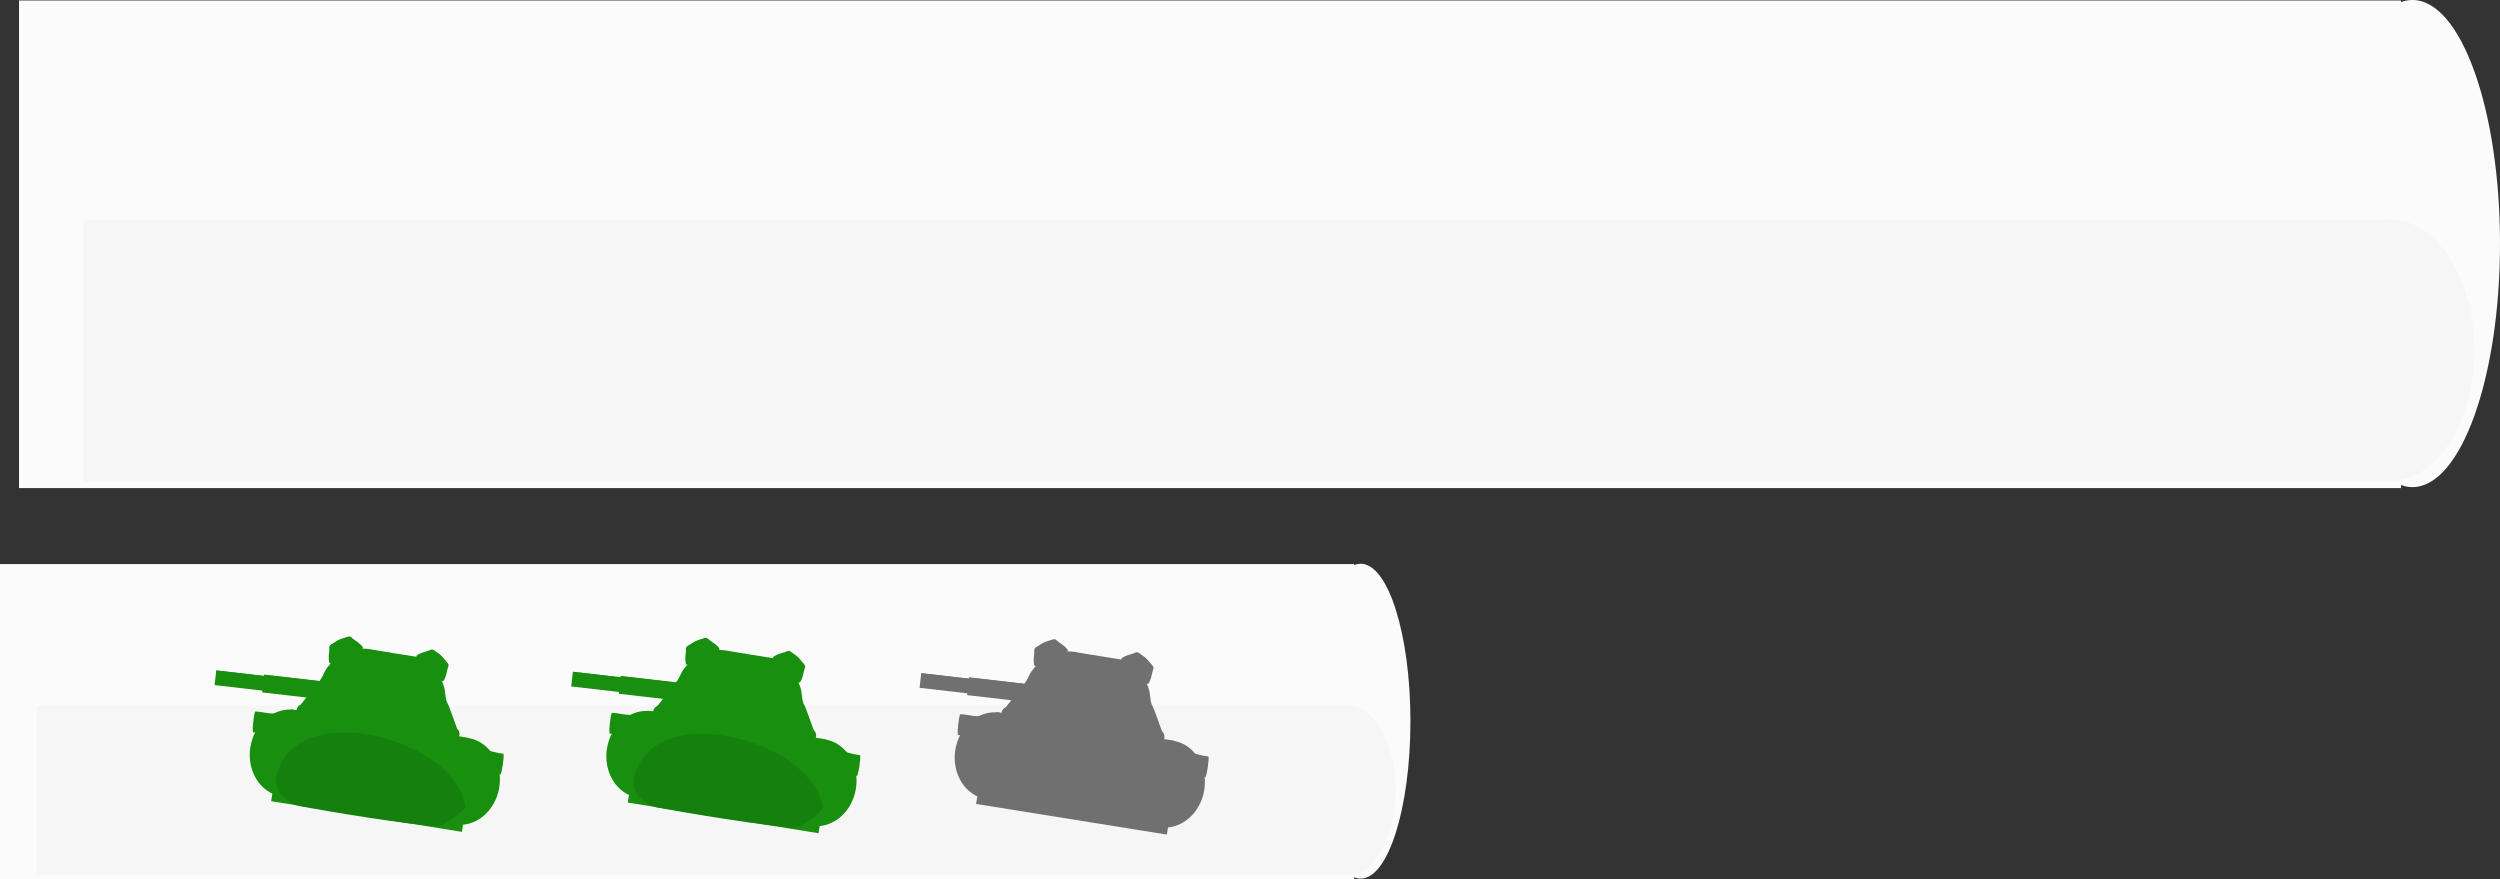 <svg version="1.1" xmlns="http://www.w3.org/2000/svg" xmlns:xlink="http://www.w3.org/1999/xlink" width="197.396" height="69.426" viewBox="0,0,197.396,69.426"><rect x="0" y="0" width="197.396" height="69.426" fill="#333333" stroke="none"/><g transform="translate(12.56,-8.143)"><g data-paper-data="{&quot;isPaintingLayer&quot;:true}" fill-rule="nonzero" stroke-linecap="butt" stroke-linejoin="miter" stroke-miterlimit="10" stroke-dasharray="" stroke-dashoffset="0" style="mix-blend-mode: normal"><g stroke="none"><g fill="#fbfbfb"><path d="M-12.56,77.569v-24.888h106.922v24.888z" stroke-width="NaN"/><path d="M90.947,65.088c0,-6.866 1.759,-12.432 3.929,-12.432c2.17,0 3.929,5.566 3.929,12.432c0,6.866 -1.759,12.432 -3.929,12.432c-2.17,0 -3.929,-5.566 -3.929,-12.432z" stroke-width="0"/></g><g fill="#f6f6f6"><path d="M-9.666,77.245v-13.38h103.031v13.38z" stroke-width="NaN"/><path d="M90.073,70.535c0,-3.691 1.695,-6.683 3.786,-6.683c2.091,0 3.786,2.992 3.786,6.683c0,3.691 -1.695,6.683 -3.786,6.683c-2.091,0 -3.786,-2.992 -3.786,-6.683z" stroke-width="0"/></g></g><g fill="#188f0f"><g stroke="none" stroke-width="0"><path d="M12.759,63.205l-8.375,-0.969l0.134,-1.155l8.375,0.969z"/><path d="M12.877,62.382l-8.375,-0.969l0.038,-0.333l8.375,0.969z"/><path d="M12.786,63.352l-4.648,-0.538l0.163,-1.405l4.648,0.538z"/><path d="M12.874,62.602l-4.648,-0.538l0.074,-0.636l4.648,0.538z"/></g><g><g stroke="#000000" stroke-width="0"><path d="M19.295,60.84c1.55,0.408 2.335,0.961 2.767,2.568c0.1,0.37 0.332,0.744 0.289,1.144c-0.02,0.185 -0.074,0.336 -0.155,0.457c0.216,0.008 0.404,0.055 0.505,0.195c0.772,1.068 -0.97,1.115 -1.625,1.009c-3.673,-0.59 -4.434,-0.865 -6.868,-1.301c-0.449,-0.081 -0.857,-0.296 -1.305,-0.208c-0.192,0.038 -1.065,0.164 -1.259,-0.049c-0.232,-0.062 -0.381,-0.236 -0.268,-0.582c0.001,-0.021 0.003,-0.042 0.006,-0.063c0.014,-0.087 0.05,-0.166 0.101,-0.233c0.509,-1.11 1.329,-2.074 2.139,-3.018c0.12,-0.14 0.518,-0.888 0.771,-1.02c0.546,-0.283 1.296,-0.085 1.885,-0.089c0.524,-0.003 1.893,-0.062 2.292,0.415c0.168,0.201 0.233,0.44 0.191,0.636c0.188,0.048 0.367,0.096 0.533,0.14z"/><path d="M23.192,65.636c0.028,0.08 0.037,0.166 0.023,0.253c-0.003,0.021 -0.008,0.042 -0.014,0.062c-0.002,0.494 -0.361,0.536 -0.703,0.409c-0.268,-0.1 -0.525,-0.303 -0.591,-0.476c-0.51,-1.329 -0.453,-3.051 -1.325,-4.281c-0.085,-0.12 -0.739,-0.19 -0.781,-0.199c-0.696,-0.144 -1.115,-0.211 -2.02,-0.389c-0.724,-0.142 -0.665,-0.81 -0.157,-1.126c0.528,-0.328 1.81,0.157 2.306,0.324c0.558,0.188 1.333,0.235 1.762,0.675c0.2,0.205 0.342,1.04 0.413,1.21c0.473,1.151 0.95,2.323 1.086,3.537z" data-paper-data="{&quot;index&quot;:null}"/></g><g stroke="none"><path d="M7.209,67.133c0.303,-1.883 1.883,-3.195 3.53,-2.93c1.647,0.265 2.736,2.006 2.434,3.888c-0.303,1.883 -1.883,3.195 -3.53,2.93c-1.647,-0.265 -2.736,-2.006 -2.434,-3.888z" stroke-width="NaN"/><path d="M20.9,69.351c0.303,-1.883 1.883,-3.195 3.53,-2.93c1.647,0.265 2.736,2.006 2.434,3.888c-0.303,1.883 -1.883,3.195 -3.53,2.93c-1.647,-0.265 -2.736,-2.006 -2.434,-3.888z" stroke-width="NaN"/><path d="M9.337,70.972l1.096,-6.819l14.045,2.257l-1.096,6.819z" stroke-width="0"/></g><g stroke="none"><path d="M8.067,67.266c0.238,-1.482 1.633,-2.491 3.115,-2.253c1.482,0.238 2.491,1.633 2.253,3.115c-0.238,1.482 -1.633,2.491 -3.115,2.253c-1.482,-0.238 -2.491,-1.633 -2.253,-3.115z" stroke-width="NaN"/><path d="M20.387,69.287c0.238,-1.482 1.633,-2.491 3.115,-2.253c1.482,0.238 2.491,1.633 2.253,3.115c-0.238,1.482 -1.633,2.491 -3.115,2.253c-1.482,-0.238 -2.491,-1.633 -2.253,-3.115z" stroke-width="NaN"/><path d="M10.044,70.337l0.863,-5.368l12.642,2.032l-0.863,5.368z" stroke-width="0"/></g><g stroke="none"><path d="M8.73,69.361c0.07,-0.433 1.207,-0.61 2.539,-0.396c1.333,0.214 2.357,0.739 2.288,1.172c-0.07,0.433 -1.207,0.61 -2.539,0.396c-1.333,-0.214 -2.357,-0.739 -2.288,-1.172z" stroke-width="NaN"/><path d="M19.812,71.153c0.07,-0.433 1.207,-0.61 2.539,-0.396c1.333,0.214 2.357,0.739 2.288,1.172c-0.07,0.433 -1.207,0.61 -2.539,0.396c-1.333,-0.214 -2.357,-0.739 -2.288,-1.172z" stroke-width="NaN"/><path d="M10.769,70.492l0.252,-1.567l11.368,1.827l-0.252,1.567z" stroke-width="0"/></g><path d="M9.177,67.458c0.21,-1.305 1.438,-2.193 2.743,-1.983c1.305,0.21 2.193,1.438 1.983,2.743c-0.21,1.305 -1.438,2.193 -2.743,1.983c-1.305,-0.21 -2.193,-1.438 -1.983,-2.743z" stroke="none" stroke-width="0"/><path d="M19.533,69.092c0.21,-1.305 1.438,-2.193 2.743,-1.983c1.305,0.21 2.193,1.438 1.983,2.743c-0.21,1.305 -1.438,2.193 -2.743,1.983c-1.305,-0.21 -2.193,-1.438 -1.983,-2.743z" stroke="none" stroke-width="0"/><path d="M14.333,68.271c0.21,-1.305 1.438,-2.193 2.743,-1.983c1.305,0.21 2.193,1.438 1.983,2.743c-0.21,1.305 -1.438,2.193 -2.743,1.983c-1.305,-0.21 -2.193,-1.438 -1.983,-2.743z" stroke="none" stroke-width="0"/><path d="M10.172,67.595c0.123,-0.764 0.841,-1.283 1.605,-1.161c0.764,0.123 1.283,0.841 1.161,1.605c-0.123,0.764 -0.841,1.283 -1.605,1.161c-0.764,-0.123 -1.283,-0.841 -1.161,-1.605z" stroke="none" stroke-width="0"/><path d="M15.342,68.506c0.123,-0.764 0.841,-1.283 1.605,-1.161c0.764,0.123 1.283,0.841 1.161,1.605c-0.123,0.764 -0.841,1.283 -1.605,1.161c-0.764,-0.123 -1.283,-0.841 -1.161,-1.605z" stroke="none" stroke-width="0"/><path d="M20.591,69.361c0.123,-0.764 0.841,-1.283 1.605,-1.161c0.764,0.123 1.283,0.841 1.161,1.605c-0.123,0.764 -0.841,1.283 -1.605,1.161c-0.764,-0.123 -1.283,-0.841 -1.161,-1.605z" stroke="none" stroke-width="0"/><path d="M12.503,68.62c-0.324,-0.052 -0.272,-0.376 -0.272,-0.376l0.011,-0.067c0.116,-0.718 0.088,-0.956 -0.68,-1.076c0,0 -0.324,-0.052 -0.272,-0.376c0.052,-0.324 0.376,-0.272 0.376,-0.272c1.113,0.184 1.394,0.764 1.223,1.828l-0.011,0.067c0,0 -0.052,0.324 -0.376,0.272z" stroke="none" stroke-width="0.5"/><path d="M17.708,69.465c-0.324,-0.052 -0.272,-0.376 -0.272,-0.376l0.011,-0.067c0.116,-0.718 0.088,-0.956 -0.68,-1.076c0,0 -0.324,-0.052 -0.272,-0.376c0.052,-0.324 0.376,-0.272 0.376,-0.272c1.113,0.184 1.394,0.764 1.223,1.828l-0.011,0.067c0,0 -0.052,0.324 -0.376,0.272z" stroke="none" stroke-width="0.5"/><path d="M22.921,70.409c-0.324,-0.052 -0.272,-0.376 -0.272,-0.376l0.011,-0.067c0.116,-0.718 0.088,-0.956 -0.68,-1.076c0,0 -0.324,-0.052 -0.272,-0.376c0.052,-0.324 0.376,-0.272 0.376,-0.272c1.113,0.184 1.394,0.764 1.223,1.828l-0.011,0.067c0,0 -0.052,0.324 -0.376,0.272z" stroke="none" stroke-width="0.5"/><g stroke="none"><path d="M11.596,63.594c0.07,-0.433 0.923,-0.656 1.907,-0.497c0.984,0.158 1.725,0.637 1.655,1.07c-0.07,0.433 -0.923,0.656 -1.907,0.497c-0.984,-0.158 -1.725,-0.637 -1.655,-1.07z" stroke-width="NaN"/><path d="M19.774,64.92c0.07,-0.433 0.923,-0.656 1.907,-0.497c0.984,0.158 1.725,0.637 1.655,1.07c-0.07,0.433 -0.923,0.656 -1.907,0.497c-0.984,-0.158 -1.725,-0.637 -1.655,-1.07z" stroke-width="NaN"/><path d="M13.068,64.634l0.252,-1.567l8.39,1.348l-0.252,1.567z" stroke-width="0"/></g><path d="M12.53,62.109c0.232,-0.125 0.484,-0.892 0.681,-1.158c0.935,-1.261 1.861,-1.765 3.458,-1.548c0.002,0 0.004,0.001 0.006,0.001c0.019,0.007 0.038,0.012 0.059,0.016c0.002,0 0.003,0.001 0.005,0.001c0.497,0.085 0.994,0.168 1.491,0.249c0.3,0.426 0.254,0.661 -0.18,0.975c-0.26,0.188 -0.641,-0.035 -0.958,-0.081c-0.905,-0.129 -1.636,-0.191 -2.347,0.343c-0.678,0.509 -2.08,2.898 -2.497,3.575c-0.136,0.221 -1.002,0.76 -1.191,0.259c-0.153,-0.127 -0.236,-0.328 -0.203,-0.538c0.033,-0.204 0.169,-0.366 0.346,-0.442c0.479,-0.615 1.256,-1.614 1.328,-1.652z" stroke="none" stroke-width="0.5"/><path d="M23.528,65.67c0.145,0.127 0.223,0.323 0.19,0.528c-0.034,0.21 -0.176,0.375 -0.361,0.448c-0.336,0.417 -0.989,-0.366 -1.049,-0.619c-0.184,-0.773 -0.767,-3.482 -1.251,-4.177c-0.508,-0.729 -1.222,-0.9 -2.121,-1.061c-0.315,-0.056 -0.747,0.036 -0.935,-0.224c-0.293,-0.406 -0.286,-0.64 0.058,-0.922c0.8,0.131 1.6,0.258 2.401,0.38c0.014,0.004 0.027,0.008 0.041,0.012c1.046,0.39 1.599,1.125 2,2.338c0.104,0.314 0.103,1.122 0.284,1.313c0.056,0.059 0.481,1.251 0.743,1.985z" data-paper-data="{&quot;index&quot;:null}" stroke="none" stroke-width="0.5"/><path d="M21.583,61.937c-0.077,0.107 -0.183,0.03 -0.183,0.03l-0.043,-0.032c-0.675,-0.407 -1.342,-0.625 -2.039,-0.962c-0.408,-0.075 -0.825,-0.129 -1.247,-0.197c-1.11,-0.178 -2.143,-0.116 -3.252,-0.06c0,0 -0.131,0.006 -0.137,-0.125c-0.006,-0.131 0.125,-0.137 0.125,-0.137c0.103,-0.005 0.206,-0.01 0.309,-0.014c-0.018,-0.094 0.077,-0.137 0.077,-0.137c0.883,-0.401 1.963,0.021 2.877,0.091c1.136,0.182 2.315,0.491 3.429,0.784l0.016,0.002c0,0 0.13,0.021 0.109,0.15c-0.021,0.13 -0.15,0.109 -0.15,0.109l-0.041,-0.007c-0.063,-0.017 -0.125,-0.033 -0.188,-0.05c0.016,0.03 0.023,0.071 -0.006,0.122c-0.011,0.019 -0.022,0.032 -0.035,0.043c0.097,0.051 0.194,0.105 0.291,0.163l0.061,0.043c0,0 0.107,0.077 0.03,0.183zM15.737,60.413c0.21,-0.008 0.419,-0.013 0.628,-0.015c-0.214,-0.017 -0.425,-0.017 -0.628,0.015z" stroke="none" stroke-width="0.5"/><path d="M18.77,63.141c0.615,-0.218 0.297,-0.773 0.048,-1.213c-0.561,-0.428 -1.626,-0.644 -2.32,-0.325c-0.34,0.157 -0.615,0.983 -0.512,1.325c0.074,0.249 0.387,0.369 0.587,0.483c0,0 0.162,0.092 0.143,0.258c0.02,0.071 0.01,0.135 0.01,0.135c-0.011,0.071 -0.176,0.776 -0.111,0.8c0.076,0.028 0.186,0.096 0.239,0.035c0.07,-0.082 0.019,-0.265 0.121,-0.301c0.167,-0.059 0.357,0.018 0.525,0.073c0.116,0.038 0.194,0.32 0.281,0.235c0.086,-0.084 0.084,-0.285 0.204,-0.298c0.178,-0.019 0.499,0.403 0.49,0.224c-0.019,-0.379 -0.139,-0.699 -0.076,-1.105l0.006,-0.035c0,0 0.037,-0.229 0.253,-0.232zM15.455,63.071c-0.192,-0.599 0.245,-1.689 0.8,-1.96c0.922,-0.45 2.245,-0.132 2.976,0.455c0.464,0.757 0.764,1.686 -0.268,2.089l-0.03,0.016c0.003,0.331 0.158,0.876 0.061,1.08c-0.186,0.39 -0.553,0.497 -0.916,0.317c0,0.027 -0.007,0.049 -0.032,0.059c-0.161,0.061 -0.35,0.015 -0.516,-0.031c-0.129,-0.036 -0.246,-0.402 -0.291,-0.276c-0.194,0.536 -1.025,0.435 -1.189,-0.173c-0.052,-0.193 0.061,-0.585 0.114,-0.834c-0.309,-0.178 -0.588,-0.36 -0.71,-0.74zM18.063,64.951c0.009,-0.048 0.021,-0.087 0.008,-0.06c-0.008,0.017 -0.01,0.038 -0.008,0.06z" stroke="none" stroke-width="0.5"/><path d="M17.281,62.944c0.014,0.063 0.005,0.139 -0.062,0.221c-0.172,0.214 -0.386,0.041 -0.386,0.041c-0.034,-0.027 -0.085,-0.067 -0.142,-0.113c-0.01,-0.007 -0.02,-0.015 -0.029,-0.023c-0.152,-0.124 -0.334,-0.286 -0.354,-0.383c-0.086,-0.398 0.123,-0.84 0.613,-0.771c0.533,0.075 0.64,0.739 0.36,1.028z" stroke="none" stroke-width="0.5"/><path d="M18.347,61.974c0.487,0.088 0.547,0.573 0.341,0.924c-0.05,0.086 -0.273,0.182 -0.457,0.253c-0.011,0.005 -0.022,0.01 -0.035,0.013c-0.069,0.026 -0.13,0.048 -0.17,0.063c0,0 -0.257,0.097 -0.354,-0.16c-0.037,-0.099 -0.022,-0.174 0.011,-0.229c-0.176,-0.362 0.134,-0.959 0.664,-0.863z" data-paper-data="{&quot;index&quot;:null}" stroke="none" stroke-width="0.5"/><path d="M9.088,65.311c-0.088,0.823 -0.167,0.82 -0.167,0.82l-0.101,-0.003c-0.466,-0.023 -0.924,-0.148 -1.392,-0.164c0,0 -0.079,-0.003 0.009,-0.825c0.088,-0.823 0.167,-0.82 0.167,-0.82c0.468,0.016 0.924,0.156 1.392,0.164l0.101,0.003c0,0 0.079,0.003 -0.009,0.826z" stroke="none" stroke-width="0.5"/><path d="M27.145,68.485c-0.118,0.821 -0.195,0.812 -0.195,0.812l-0.1,-0.012c-0.46,-0.062 -0.907,-0.227 -1.369,-0.282c0,0 -0.078,-0.009 0.04,-0.83c0.118,-0.821 0.195,-0.812 0.195,-0.812c0.462,0.055 0.907,0.234 1.369,0.282l0.1,0.012c0,0 0.078,0.009 -0.04,0.83z" stroke="none" stroke-width="0.5"/><path d="M8.849,71.405l0.156,-0.97l15.062,2.42l-0.156,0.97z" stroke="none" stroke-width="0"/><g data-paper-data="{&quot;index&quot;:null}" stroke="#000000" stroke-width="0"><path d="M14.591,58.717c0.366,-0.127 0.599,-0.122 0.903,0.142c0.07,0.061 0.167,0.105 0.213,0.191c0.021,0.04 0.031,0.078 0.031,0.113c0.044,-0.028 0.089,-0.044 0.128,-0.029c0.299,0.11 -0.044,0.355 -0.19,0.422c-0.818,0.378 -1.008,0.425 -1.556,0.666c-0.101,0.045 -0.212,0.056 -0.29,0.135c-0.033,0.034 -0.192,0.177 -0.26,0.16c-0.055,0.019 -0.108,0.004 -0.133,-0.081c-0.003,-0.004 -0.005,-0.009 -0.007,-0.014c-0.009,-0.019 -0.012,-0.04 -0.011,-0.061c-0.048,-0.292 -0.013,-0.596 0.022,-0.895c0.005,-0.044 -0.016,-0.248 0.017,-0.309c0.071,-0.131 0.249,-0.192 0.367,-0.272c0.105,-0.071 0.372,-0.268 0.517,-0.226c0.061,0.018 0.106,0.057 0.124,0.102c0.044,-0.016 0.087,-0.03 0.126,-0.044z"/><path d="M16.022,59.155c0.016,0.012 0.03,0.028 0.039,0.048c0.002,0.005 0.004,0.01 0.006,0.014c0.066,0.1 -0,0.157 -0.086,0.177c-0.067,0.016 -0.146,0.01 -0.183,-0.016c-0.282,-0.198 -0.503,-0.552 -0.844,-0.681c-0.033,-0.013 -0.174,0.062 -0.184,0.066c-0.159,0.065 -0.253,0.108 -0.458,0.195c-0.165,0.069 -0.243,-0.073 -0.184,-0.205c0.062,-0.137 0.385,-0.213 0.507,-0.246c0.138,-0.038 0.3,-0.133 0.445,-0.102c0.068,0.014 0.209,0.163 0.246,0.188c0.251,0.167 0.505,0.339 0.696,0.564z" data-paper-data="{&quot;index&quot;:null}"/></g><g data-paper-data="{&quot;index&quot;:null}" stroke="#000000" stroke-width="0"><path d="M21.921,59.875c0.033,0.025 0.069,0.052 0.106,0.081c0.031,-0.037 0.087,-0.06 0.15,-0.058c0.15,0.005 0.342,0.276 0.42,0.377c0.087,0.113 0.236,0.227 0.263,0.374c0.012,0.068 -0.072,0.255 -0.081,0.299c-0.06,0.295 -0.123,0.595 -0.26,0.857c-0.005,0.02 -0.015,0.038 -0.03,0.054c-0.004,0.004 -0.007,0.007 -0.011,0.011c-0.049,0.073 -0.105,0.07 -0.151,0.035c-0.07,-0.006 -0.175,-0.191 -0.196,-0.234c-0.05,-0.099 -0.151,-0.145 -0.233,-0.219c-0.445,-0.401 -0.61,-0.505 -1.269,-1.12c-0.118,-0.11 -0.367,-0.45 -0.048,-0.461c0.042,-0.001 0.079,0.028 0.112,0.068c0.011,-0.034 0.032,-0.066 0.064,-0.098c0.07,-0.068 0.176,-0.079 0.262,-0.115c0.371,-0.156 0.594,-0.088 0.902,0.148z"/><path d="M20.426,59.842c0.252,-0.154 0.547,-0.237 0.837,-0.318c0.043,-0.012 0.224,-0.109 0.293,-0.101c0.148,0.017 0.272,0.158 0.391,0.237c0.106,0.07 0.389,0.243 0.405,0.393c0.015,0.144 -0.104,0.254 -0.239,0.137c-0.168,-0.147 -0.244,-0.217 -0.374,-0.328c-0.008,-0.007 -0.118,-0.121 -0.154,-0.12c-0.365,0.016 -0.685,0.283 -1.015,0.382c-0.043,0.013 -0.12,-0.006 -0.179,-0.042c-0.075,-0.046 -0.12,-0.121 -0.026,-0.195c0.003,-0.004 0.006,-0.008 0.01,-0.012c0.015,-0.016 0.032,-0.027 0.052,-0.033z" data-paper-data="{&quot;index&quot;:null}"/></g></g></g><g fill="#188f0f"><g stroke="none" stroke-width="0"><path d="M40.917,63.313l-8.375,-0.969l0.134,-1.155l8.375,0.969z"/><path d="M41.034,62.49l-8.375,-0.969l0.038,-0.333l8.375,0.969z"/><path d="M40.943,63.459l-4.648,-0.538l0.163,-1.405l4.648,0.538z"/><path d="M41.032,62.71l-4.648,-0.538l0.074,-0.636l4.648,0.538z"/></g><g><g stroke="#000000" stroke-width="0"><path d="M47.452,60.947c1.55,0.408 2.335,0.961 2.767,2.568c0.1,0.37 0.332,0.744 0.289,1.144c-0.02,0.185 -0.074,0.336 -0.155,0.457c0.216,0.008 0.404,0.055 0.505,0.195c0.772,1.068 -0.97,1.115 -1.625,1.009c-3.673,-0.59 -4.434,-0.865 -6.868,-1.301c-0.449,-0.081 -0.857,-0.296 -1.305,-0.208c-0.192,0.038 -1.065,0.164 -1.259,-0.049c-0.232,-0.062 -0.381,-0.236 -0.268,-0.582c0.001,-0.021 0.003,-0.042 0.006,-0.063c0.014,-0.087 0.05,-0.166 0.101,-0.233c0.509,-1.11 1.329,-2.074 2.139,-3.018c0.12,-0.14 0.518,-0.888 0.771,-1.02c0.546,-0.283 1.296,-0.085 1.885,-0.089c0.524,-0.003 1.893,-0.062 2.292,0.415c0.168,0.201 0.233,0.44 0.191,0.636c0.188,0.048 0.367,0.096 0.533,0.14z"/><path d="M51.349,65.744c0.028,0.08 0.037,0.166 0.023,0.253c-0.003,0.021 -0.008,0.042 -0.014,0.062c-0.002,0.494 -0.361,0.536 -0.703,0.409c-0.268,-0.1 -0.525,-0.303 -0.591,-0.476c-0.51,-1.329 -0.453,-3.051 -1.325,-4.281c-0.085,-0.12 -0.739,-0.19 -0.781,-0.199c-0.696,-0.144 -1.115,-0.211 -2.02,-0.389c-0.724,-0.142 -0.665,-0.81 -0.157,-1.126c0.528,-0.328 1.81,0.157 2.306,0.324c0.558,0.188 1.333,0.235 1.762,0.675c0.2,0.205 0.342,1.04 0.413,1.21c0.473,1.151 0.95,2.323 1.086,3.537z" data-paper-data="{&quot;index&quot;:null}"/></g><g stroke="none"><path d="M35.366,67.24c0.303,-1.883 1.883,-3.195 3.53,-2.93c1.647,0.265 2.736,2.006 2.434,3.888c-0.303,1.883 -1.883,3.195 -3.53,2.93c-1.647,-0.265 -2.736,-2.006 -2.434,-3.888z" stroke-width="NaN"/><path d="M49.057,69.459c0.303,-1.883 1.883,-3.195 3.53,-2.93c1.647,0.265 2.736,2.006 2.434,3.888c-0.303,1.883 -1.883,3.195 -3.53,2.93c-1.647,-0.265 -2.736,-2.006 -2.434,-3.888z" stroke-width="NaN"/><path d="M37.494,71.08l1.096,-6.819l14.045,2.257l-1.096,6.819z" stroke-width="0"/></g><g stroke="none"><path d="M36.224,67.374c0.238,-1.482 1.633,-2.491 3.115,-2.253c1.482,0.238 2.491,1.633 2.253,3.115c-0.238,1.482 -1.633,2.491 -3.115,2.253c-1.482,-0.238 -2.491,-1.633 -2.253,-3.115z" stroke-width="NaN"/><path d="M48.544,69.394c0.238,-1.482 1.633,-2.491 3.115,-2.253c1.482,0.238 2.491,1.633 2.253,3.115c-0.238,1.482 -1.633,2.491 -3.115,2.253c-1.482,-0.238 -2.491,-1.633 -2.253,-3.115z" stroke-width="NaN"/><path d="M38.201,70.445l0.863,-5.368l12.642,2.032l-0.863,5.368z" stroke-width="0"/></g><g stroke="none"><path d="M36.887,69.468c0.07,-0.433 1.207,-0.61 2.539,-0.396c1.333,0.214 2.357,0.739 2.288,1.172c-0.07,0.433 -1.206,0.61 -2.539,0.396c-1.333,-0.214 -2.357,-0.739 -2.288,-1.172z" stroke-width="NaN"/><path d="M47.969,71.261c0.07,-0.433 1.207,-0.61 2.539,-0.396c1.333,0.214 2.357,0.739 2.288,1.172c-0.07,0.433 -1.207,0.61 -2.539,0.396c-1.333,-0.214 -2.357,-0.739 -2.288,-1.172z" stroke-width="NaN"/><path d="M38.926,70.6l0.252,-1.567l11.368,1.827l-0.252,1.567z" stroke-width="0"/></g><path d="M37.335,67.566c0.21,-1.305 1.438,-2.193 2.743,-1.983c1.305,0.21 2.193,1.438 1.983,2.743c-0.21,1.305 -1.438,2.193 -2.743,1.983c-1.305,-0.21 -2.193,-1.438 -1.983,-2.743z" stroke="none" stroke-width="0"/><path d="M47.69,69.199c0.21,-1.305 1.438,-2.193 2.743,-1.983c1.305,0.21 2.193,1.438 1.983,2.743c-0.21,1.305 -1.438,2.193 -2.743,1.983c-1.305,-0.21 -2.193,-1.438 -1.983,-2.743z" stroke="none" stroke-width="0"/><path d="M42.49,68.379c0.21,-1.305 1.438,-2.193 2.743,-1.983c1.305,0.21 2.193,1.438 1.983,2.743c-0.21,1.305 -1.438,2.193 -2.743,1.983c-1.305,-0.21 -2.193,-1.438 -1.983,-2.743z" stroke="none" stroke-width="0"/><path d="M38.33,67.702c0.123,-0.764 0.841,-1.283 1.605,-1.161c0.764,0.123 1.283,0.841 1.161,1.605c-0.123,0.764 -0.841,1.283 -1.605,1.161c-0.764,-0.123 -1.283,-0.841 -1.161,-1.605z" stroke="none" stroke-width="0"/><path d="M43.499,68.614c0.123,-0.764 0.841,-1.283 1.605,-1.161c0.764,0.123 1.283,0.841 1.161,1.605c-0.123,0.764 -0.841,1.283 -1.605,1.161c-0.764,-0.123 -1.283,-0.841 -1.161,-1.605z" stroke="none" stroke-width="0"/><path d="M48.748,69.469c0.123,-0.764 0.841,-1.283 1.605,-1.161c0.764,0.123 1.283,0.841 1.161,1.605c-0.123,0.764 -0.841,1.283 -1.605,1.161c-0.764,-0.123 -1.283,-0.841 -1.161,-1.605z" stroke="none" stroke-width="0"/><path d="M40.66,68.728c-0.324,-0.052 -0.272,-0.376 -0.272,-0.376l0.011,-0.067c0.116,-0.718 0.088,-0.956 -0.68,-1.076c0,0 -0.324,-0.052 -0.272,-0.376c0.052,-0.324 0.376,-0.272 0.376,-0.272c1.113,0.184 1.394,0.764 1.223,1.828l-0.011,0.067c0,0 -0.052,0.324 -0.376,0.272z" stroke="none" stroke-width="0.5"/><path d="M45.865,69.572c-0.324,-0.052 -0.272,-0.376 -0.272,-0.376l0.011,-0.067c0.116,-0.718 0.088,-0.956 -0.68,-1.076c0,0 -0.324,-0.052 -0.272,-0.376c0.052,-0.324 0.376,-0.272 0.376,-0.272c1.113,0.184 1.394,0.764 1.223,1.828l-0.011,0.067c0,0 -0.052,0.324 -0.376,0.272z" stroke="none" stroke-width="0.5"/><path d="M51.079,70.516c-0.324,-0.052 -0.272,-0.376 -0.272,-0.376l0.011,-0.067c0.116,-0.718 0.088,-0.956 -0.68,-1.076c0,0 -0.324,-0.052 -0.272,-0.376c0.052,-0.324 0.376,-0.272 0.376,-0.272c1.113,0.184 1.394,0.764 1.223,1.828l-0.011,0.067c0,0 -0.052,0.324 -0.376,0.272z" stroke="none" stroke-width="0.5"/><g stroke="none"><path d="M39.754,63.701c0.07,-0.433 0.923,-0.656 1.907,-0.497c0.984,0.158 1.725,0.637 1.655,1.07c-0.07,0.433 -0.923,0.656 -1.907,0.497c-0.984,-0.158 -1.725,-0.637 -1.655,-1.07z" stroke-width="NaN"/><path d="M47.932,65.027c0.07,-0.433 0.923,-0.656 1.907,-0.497c0.984,0.158 1.725,0.637 1.655,1.07c-0.07,0.433 -0.923,0.656 -1.907,0.497c-0.984,-0.158 -1.725,-0.637 -1.655,-1.07z" stroke-width="NaN"/><path d="M41.226,64.742l0.252,-1.567l8.39,1.348l-0.252,1.567z" stroke-width="0"/></g><path d="M40.687,62.217c0.232,-0.125 0.484,-0.892 0.681,-1.158c0.935,-1.261 1.861,-1.765 3.458,-1.548c0.002,0 0.004,0.001 0.006,0.001c0.019,0.007 0.038,0.012 0.059,0.016c0.002,0 0.003,0.001 0.005,0.001c0.497,0.085 0.994,0.168 1.491,0.249c0.3,0.426 0.254,0.661 -0.18,0.975c-0.26,0.188 -0.641,-0.035 -0.958,-0.081c-0.905,-0.129 -1.636,-0.191 -2.347,0.343c-0.678,0.509 -2.08,2.898 -2.497,3.575c-0.136,0.221 -1.002,0.76 -1.191,0.259c-0.153,-0.127 -0.236,-0.328 -0.202,-0.538c0.033,-0.204 0.169,-0.366 0.346,-0.442c0.479,-0.615 1.256,-1.614 1.328,-1.652z" stroke="none" stroke-width="0.5"/><path d="M51.685,65.778c0.145,0.127 0.223,0.323 0.19,0.528c-0.034,0.21 -0.176,0.375 -0.361,0.448c-0.336,0.417 -0.989,-0.366 -1.049,-0.619c-0.184,-0.773 -0.767,-3.482 -1.251,-4.177c-0.508,-0.729 -1.222,-0.9 -2.121,-1.061c-0.315,-0.056 -0.747,0.036 -0.935,-0.224c-0.293,-0.406 -0.286,-0.64 0.058,-0.922c0.8,0.131 1.6,0.258 2.401,0.38c0.014,0.004 0.027,0.008 0.041,0.012c1.046,0.39 1.599,1.125 2,2.338c0.104,0.314 0.103,1.122 0.284,1.313c0.056,0.059 0.481,1.251 0.743,1.985z" data-paper-data="{&quot;index&quot;:null}" stroke="none" stroke-width="0.5"/><path d="M49.74,62.044c-0.077,0.107 -0.183,0.03 -0.183,0.03l-0.043,-0.032c-0.675,-0.407 -1.342,-0.625 -2.039,-0.962c-0.408,-0.075 -0.825,-0.129 -1.247,-0.197c-1.11,-0.178 -2.143,-0.116 -3.252,-0.06c0,0 -0.131,0.006 -0.137,-0.125c-0.006,-0.131 0.125,-0.137 0.125,-0.137c0.103,-0.005 0.206,-0.01 0.309,-0.014c-0.018,-0.094 0.077,-0.137 0.077,-0.137c0.883,-0.401 1.963,0.021 2.877,0.091c1.136,0.182 2.315,0.491 3.429,0.784l0.016,0.002c0,0 0.13,0.021 0.109,0.15c-0.021,0.13 -0.15,0.109 -0.15,0.109l-0.041,-0.007c-0.063,-0.017 -0.125,-0.033 -0.188,-0.05c0.016,0.03 0.023,0.071 -0.006,0.122c-0.011,0.019 -0.022,0.032 -0.035,0.043c0.097,0.051 0.194,0.105 0.291,0.163l0.061,0.043c0,0 0.107,0.077 0.03,0.183zM43.894,60.521c0.21,-0.008 0.419,-0.013 0.628,-0.015c-0.214,-0.017 -0.425,-0.017 -0.628,0.015z" stroke="none" stroke-width="0.5"/><path d="M46.927,63.249c0.615,-0.218 0.297,-0.773 0.048,-1.213c-0.561,-0.428 -1.626,-0.644 -2.32,-0.325c-0.34,0.157 -0.615,0.983 -0.512,1.325c0.074,0.249 0.387,0.369 0.587,0.483c0,0 0.162,0.092 0.143,0.258c0.02,0.071 0.01,0.135 0.01,0.135c-0.011,0.071 -0.176,0.776 -0.111,0.8c0.076,0.028 0.186,0.096 0.239,0.035c0.07,-0.082 0.019,-0.265 0.121,-0.301c0.167,-0.059 0.357,0.018 0.525,0.073c0.116,0.038 0.194,0.32 0.281,0.235c0.086,-0.084 0.084,-0.285 0.204,-0.298c0.178,-0.019 0.499,0.403 0.49,0.224c-0.019,-0.379 -0.139,-0.699 -0.076,-1.105l0.006,-0.035c0,0 0.037,-0.229 0.253,-0.232zM43.612,63.179c-0.192,-0.599 0.245,-1.689 0.8,-1.96c0.922,-0.45 2.245,-0.132 2.976,0.455c0.464,0.757 0.764,1.686 -0.268,2.089l-0.03,0.016c0.003,0.331 0.158,0.876 0.061,1.08c-0.186,0.39 -0.553,0.497 -0.916,0.317c0,0.027 -0.007,0.049 -0.032,0.059c-0.161,0.061 -0.35,0.015 -0.516,-0.031c-0.129,-0.036 -0.246,-0.402 -0.291,-0.276c-0.194,0.536 -1.025,0.435 -1.189,-0.173c-0.052,-0.193 0.061,-0.585 0.114,-0.834c-0.309,-0.178 -0.588,-0.36 -0.71,-0.74zM46.22,65.058c0.009,-0.048 0.021,-0.087 0.008,-0.06c-0.008,0.017 -0.01,0.038 -0.008,0.06z" stroke="none" stroke-width="0.5"/><path d="M45.439,63.051c0.014,0.063 0.005,0.139 -0.062,0.221c-0.172,0.214 -0.386,0.041 -0.386,0.041c-0.034,-0.027 -0.085,-0.067 -0.142,-0.113c-0.01,-0.007 -0.02,-0.015 -0.029,-0.023c-0.152,-0.124 -0.334,-0.286 -0.354,-0.383c-0.086,-0.398 0.123,-0.84 0.613,-0.771c0.533,0.075 0.64,0.739 0.36,1.028z" stroke="none" stroke-width="0.5"/><path d="M46.504,62.082c0.487,0.088 0.547,0.573 0.341,0.924c-0.05,0.086 -0.273,0.182 -0.457,0.253c-0.011,0.005 -0.022,0.01 -0.035,0.013c-0.069,0.026 -0.13,0.048 -0.17,0.063c0,0 -0.257,0.097 -0.354,-0.16c-0.037,-0.099 -0.022,-0.174 0.011,-0.229c-0.176,-0.362 0.134,-0.959 0.664,-0.863z" data-paper-data="{&quot;index&quot;:null}" stroke="none" stroke-width="0.5"/><path d="M37.246,65.418c-0.088,0.823 -0.167,0.82 -0.167,0.82l-0.101,-0.003c-0.466,-0.023 -0.924,-0.148 -1.392,-0.164c0,0 -0.079,-0.003 0.009,-0.826c0.088,-0.823 0.167,-0.82 0.167,-0.82c0.468,0.016 0.924,0.156 1.392,0.164l0.101,0.003c0,0 0.079,0.003 -0.009,0.826z" stroke="none" stroke-width="0.5"/><path d="M55.302,68.593c-0.118,0.821 -0.195,0.812 -0.195,0.812l-0.1,-0.012c-0.46,-0.062 -0.907,-0.227 -1.369,-0.282c0,0 -0.078,-0.009 0.04,-0.83c0.118,-0.821 0.195,-0.812 0.195,-0.812c0.462,0.055 0.907,0.234 1.369,0.282l0.1,0.012c0,0 0.078,0.009 -0.04,0.83z" stroke="none" stroke-width="0.5"/><path d="M37.006,71.513l0.156,-0.97l15.062,2.42l-0.156,0.97z" stroke="none" stroke-width="0"/><g data-paper-data="{&quot;index&quot;:null}" stroke="#000000" stroke-width="0"><path d="M42.748,58.825c0.366,-0.127 0.599,-0.122 0.903,0.142c0.07,0.061 0.167,0.105 0.213,0.191c0.021,0.04 0.031,0.078 0.031,0.113c0.044,-0.028 0.089,-0.044 0.128,-0.029c0.299,0.11 -0.044,0.355 -0.19,0.422c-0.818,0.378 -1.008,0.425 -1.556,0.666c-0.101,0.045 -0.212,0.056 -0.29,0.135c-0.033,0.034 -0.192,0.177 -0.26,0.16c-0.055,0.019 -0.108,0.004 -0.133,-0.081c-0.003,-0.004 -0.005,-0.009 -0.007,-0.014c-0.009,-0.019 -0.012,-0.04 -0.011,-0.061c-0.048,-0.292 -0.013,-0.596 0.022,-0.895c0.005,-0.044 -0.016,-0.248 0.017,-0.309c0.071,-0.131 0.249,-0.192 0.367,-0.272c0.105,-0.071 0.372,-0.268 0.517,-0.226c0.061,0.018 0.106,0.057 0.124,0.102c0.044,-0.016 0.087,-0.03 0.126,-0.044z"/><path d="M44.179,59.262c0.016,0.012 0.03,0.028 0.039,0.048c0.002,0.005 0.004,0.01 0.006,0.014c0.066,0.1 -0,0.157 -0.086,0.177c-0.067,0.016 -0.146,0.01 -0.183,-0.016c-0.282,-0.198 -0.503,-0.552 -0.844,-0.681c-0.033,-0.013 -0.174,0.062 -0.184,0.066c-0.159,0.065 -0.253,0.108 -0.458,0.195c-0.165,0.069 -0.243,-0.073 -0.184,-0.205c0.062,-0.137 0.385,-0.213 0.507,-0.246c0.138,-0.038 0.3,-0.133 0.445,-0.102c0.068,0.014 0.209,0.163 0.246,0.188c0.251,0.167 0.505,0.339 0.696,0.564z" data-paper-data="{&quot;index&quot;:null}"/></g><g data-paper-data="{&quot;index&quot;:null}" stroke="#000000" stroke-width="0"><path d="M50.079,59.983c0.033,0.025 0.069,0.052 0.106,0.081c0.031,-0.037 0.087,-0.06 0.15,-0.058c0.15,0.005 0.342,0.276 0.42,0.377c0.087,0.113 0.236,0.227 0.263,0.374c0.012,0.068 -0.072,0.255 -0.081,0.299c-0.06,0.295 -0.123,0.595 -0.26,0.857c-0.005,0.02 -0.015,0.038 -0.03,0.054c-0.004,0.004 -0.007,0.007 -0.011,0.011c-0.049,0.073 -0.105,0.07 -0.151,0.035c-0.07,-0.006 -0.175,-0.191 -0.196,-0.234c-0.05,-0.099 -0.151,-0.145 -0.233,-0.219c-0.445,-0.401 -0.61,-0.505 -1.269,-1.12c-0.118,-0.11 -0.367,-0.45 -0.048,-0.461c0.042,-0.001 0.079,0.028 0.112,0.068c0.011,-0.034 0.032,-0.066 0.064,-0.098c0.07,-0.068 0.176,-0.079 0.262,-0.115c0.371,-0.156 0.594,-0.088 0.902,0.148z"/><path d="M48.583,59.95c0.252,-0.154 0.547,-0.237 0.837,-0.318c0.043,-0.012 0.224,-0.109 0.293,-0.101c0.148,0.017 0.272,0.158 0.391,0.237c0.106,0.07 0.389,0.243 0.405,0.393c0.015,0.144 -0.104,0.254 -0.239,0.137c-0.168,-0.147 -0.244,-0.217 -0.374,-0.328c-0.008,-0.007 -0.118,-0.121 -0.154,-0.12c-0.365,0.016 -0.685,0.283 -1.015,0.382c-0.043,0.013 -0.12,-0.006 -0.179,-0.042c-0.075,-0.046 -0.12,-0.121 -0.026,-0.195c0.003,-0.004 0.006,-0.008 0.01,-0.012c0.015,-0.016 0.032,-0.027 0.052,-0.033z" data-paper-data="{&quot;index&quot;:null}"/></g></g></g><g fill="#707070"><g stroke="none" stroke-width="0"><path d="M68.421,63.42l-8.375,-0.969l0.134,-1.155l8.375,0.969z"/><path d="M68.539,62.598l-8.375,-0.969l0.038,-0.333l8.375,0.969z"/><path d="M68.448,63.567l-4.648,-0.538l0.163,-1.405l4.648,0.538z"/><path d="M68.536,62.818l-4.648,-0.538l0.074,-0.636l4.648,0.538z"/></g><g><g stroke="#000000" stroke-width="0"><path d="M74.957,61.055c1.55,0.408 2.335,0.961 2.767,2.568c0.1,0.37 0.332,0.744 0.289,1.144c-0.02,0.185 -0.074,0.336 -0.155,0.457c0.216,0.008 0.404,0.055 0.505,0.195c0.772,1.068 -0.97,1.115 -1.625,1.009c-3.673,-0.59 -4.434,-0.865 -6.868,-1.301c-0.449,-0.081 -0.857,-0.296 -1.305,-0.208c-0.192,0.038 -1.065,0.164 -1.259,-0.049c-0.232,-0.062 -0.381,-0.236 -0.268,-0.582c0.001,-0.021 0.003,-0.042 0.006,-0.063c0.014,-0.087 0.05,-0.166 0.101,-0.233c0.509,-1.11 1.329,-2.074 2.139,-3.018c0.12,-0.14 0.518,-0.888 0.771,-1.02c0.546,-0.283 1.296,-0.085 1.885,-0.089c0.524,-0.003 1.893,-0.062 2.292,0.415c0.168,0.201 0.233,0.44 0.191,0.636c0.188,0.048 0.367,0.096 0.533,0.14z"/><path d="M78.854,65.851c0.028,0.08 0.037,0.166 0.023,0.253c-0.003,0.021 -0.008,0.042 -0.014,0.062c-0.002,0.494 -0.361,0.536 -0.703,0.409c-0.268,-0.1 -0.525,-0.303 -0.591,-0.476c-0.51,-1.329 -0.453,-3.051 -1.325,-4.281c-0.085,-0.12 -0.739,-0.19 -0.781,-0.199c-0.696,-0.144 -1.115,-0.211 -2.02,-0.389c-0.724,-0.142 -0.665,-0.81 -0.157,-1.126c0.528,-0.328 1.81,0.157 2.306,0.324c0.558,0.188 1.333,0.235 1.762,0.675c0.2,0.205 0.342,1.04 0.413,1.21c0.473,1.151 0.95,2.323 1.086,3.537z" data-paper-data="{&quot;index&quot;:null}"/></g><g stroke="none"><path d="M62.871,67.348c0.303,-1.883 1.883,-3.195 3.53,-2.93c1.647,0.265 2.736,2.006 2.434,3.888c-0.303,1.883 -1.883,3.195 -3.53,2.93c-1.647,-0.265 -2.736,-2.006 -2.434,-3.888z" stroke-width="NaN"/><path d="M76.562,69.566c0.303,-1.883 1.883,-3.195 3.53,-2.93c1.647,0.265 2.736,2.006 2.434,3.888c-0.303,1.883 -1.883,3.195 -3.53,2.93c-1.647,-0.265 -2.736,-2.006 -2.434,-3.888z" stroke-width="NaN"/><path d="M64.999,71.187l1.096,-6.819l14.045,2.257l-1.096,6.819z" stroke-width="0"/></g><g stroke="none"><path d="M63.729,67.482c0.238,-1.482 1.633,-2.491 3.115,-2.253c1.482,0.238 2.491,1.633 2.253,3.115c-0.238,1.482 -1.633,2.491 -3.115,2.253c-1.482,-0.238 -2.491,-1.633 -2.253,-3.115z" stroke-width="NaN"/><path d="M76.049,69.502c0.238,-1.482 1.633,-2.491 3.115,-2.253c1.482,0.238 2.491,1.633 2.253,3.115c-0.238,1.482 -1.633,2.491 -3.115,2.253c-1.482,-0.238 -2.491,-1.633 -2.253,-3.115z" stroke-width="NaN"/><path d="M65.706,70.553l0.863,-5.368l12.642,2.032l-0.863,5.368z" stroke-width="0"/></g><g stroke="none"><path d="M64.392,69.576c0.07,-0.433 1.207,-0.61 2.539,-0.396c1.333,0.214 2.357,0.739 2.288,1.172c-0.07,0.433 -1.207,0.61 -2.539,0.396c-1.333,-0.214 -2.357,-0.739 -2.288,-1.172z" stroke-width="NaN"/><path d="M75.474,71.369c0.07,-0.433 1.206,-0.61 2.539,-0.396c1.333,0.214 2.357,0.739 2.288,1.172c-0.07,0.433 -1.206,0.61 -2.539,0.396c-1.333,-0.214 -2.357,-0.739 -2.288,-1.172z" stroke-width="NaN"/><path d="M66.431,70.708l0.252,-1.567l11.368,1.827l-0.252,1.567z" stroke-width="0"/></g><path d="M64.839,67.673c0.21,-1.305 1.438,-2.193 2.743,-1.983c1.305,0.21 2.193,1.438 1.983,2.743c-0.21,1.305 -1.438,2.193 -2.743,1.983c-1.305,-0.21 -2.193,-1.438 -1.983,-2.743z" stroke="none" stroke-width="0"/><path d="M75.195,69.307c0.21,-1.305 1.438,-2.193 2.743,-1.983c1.305,0.21 2.193,1.438 1.983,2.743c-0.21,1.305 -1.438,2.193 -2.743,1.983c-1.305,-0.21 -2.193,-1.438 -1.983,-2.743z" stroke="none" stroke-width="0"/><path d="M69.995,68.486c0.21,-1.305 1.438,-2.193 2.743,-1.983c1.305,0.21 2.193,1.438 1.983,2.743c-0.21,1.305 -1.438,2.193 -2.743,1.983c-1.305,-0.21 -2.193,-1.438 -1.983,-2.743z" stroke="none" stroke-width="0"/><path d="M65.834,67.81c0.123,-0.764 0.841,-1.283 1.605,-1.161c0.764,0.123 1.283,0.841 1.161,1.605c-0.123,0.764 -0.841,1.283 -1.605,1.161c-0.764,-0.123 -1.283,-0.841 -1.161,-1.605z" stroke="none" stroke-width="0"/><path d="M71.004,68.722c0.123,-0.764 0.841,-1.283 1.605,-1.161c0.764,0.123 1.283,0.841 1.161,1.605c-0.123,0.764 -0.841,1.283 -1.605,1.161c-0.764,-0.123 -1.283,-0.841 -1.161,-1.605z" stroke="none" stroke-width="0"/><path d="M76.253,69.576c0.123,-0.764 0.841,-1.283 1.605,-1.161c0.764,0.123 1.283,0.841 1.161,1.605c-0.123,0.764 -0.841,1.283 -1.605,1.161c-0.764,-0.123 -1.283,-0.841 -1.161,-1.605z" stroke="none" stroke-width="0"/><path d="M68.165,68.836c-0.324,-0.052 -0.272,-0.376 -0.272,-0.376l0.011,-0.067c0.116,-0.718 0.088,-0.956 -0.68,-1.076c0,0 -0.324,-0.052 -0.272,-0.376c0.052,-0.324 0.376,-0.272 0.376,-0.272c1.113,0.184 1.394,0.764 1.223,1.828l-0.011,0.067c0,0 -0.052,0.324 -0.376,0.272z" stroke="none" stroke-width="0.5"/><path d="M73.37,69.68c-0.324,-0.052 -0.272,-0.376 -0.272,-0.376l0.011,-0.067c0.116,-0.718 0.088,-0.956 -0.68,-1.076c0,0 -0.324,-0.052 -0.272,-0.376c0.052,-0.324 0.376,-0.272 0.376,-0.272c1.113,0.184 1.394,0.764 1.223,1.828l-0.011,0.067c0,0 -0.052,0.324 -0.376,0.272z" stroke="none" stroke-width="0.5"/><path d="M78.584,70.624c-0.324,-0.052 -0.272,-0.376 -0.272,-0.376l0.011,-0.067c0.116,-0.718 0.088,-0.956 -0.68,-1.076c0,0 -0.324,-0.052 -0.272,-0.376c0.052,-0.324 0.376,-0.272 0.376,-0.272c1.113,0.184 1.394,0.764 1.223,1.828l-0.011,0.067c0,0 -0.052,0.324 -0.376,0.272z" stroke="none" stroke-width="0.5"/><g stroke="none"><path d="M67.258,63.809c0.07,-0.433 0.923,-0.656 1.907,-0.497c0.984,0.158 1.725,0.637 1.655,1.07c-0.07,0.433 -0.923,0.656 -1.907,0.497c-0.984,-0.158 -1.725,-0.637 -1.655,-1.07z" stroke-width="NaN"/><path d="M75.436,65.135c0.07,-0.433 0.923,-0.656 1.907,-0.497c0.984,0.158 1.725,0.637 1.655,1.07c-0.07,0.433 -0.923,0.656 -1.907,0.497c-0.984,-0.158 -1.725,-0.637 -1.655,-1.07z" stroke-width="NaN"/><path d="M68.731,64.85l0.252,-1.567l8.39,1.348l-0.252,1.567z" stroke-width="0"/></g><path d="M68.192,62.325c0.232,-0.125 0.484,-0.892 0.681,-1.158c0.935,-1.261 1.861,-1.765 3.458,-1.548c0.002,0 0.004,0.001 0.006,0.001c0.019,0.007 0.038,0.012 0.059,0.016c0.002,0 0.003,0.001 0.005,0.001c0.497,0.085 0.994,0.168 1.491,0.249c0.3,0.426 0.254,0.661 -0.18,0.975c-0.26,0.188 -0.641,-0.035 -0.958,-0.081c-0.905,-0.129 -1.636,-0.191 -2.347,0.343c-0.678,0.509 -2.08,2.898 -2.497,3.575c-0.136,0.221 -1.002,0.76 -1.191,0.259c-0.153,-0.127 -0.236,-0.328 -0.202,-0.538c0.033,-0.204 0.169,-0.366 0.346,-0.442c0.479,-0.615 1.256,-1.614 1.328,-1.652z" stroke="none" stroke-width="0.5"/><path d="M79.19,65.885c0.145,0.127 0.223,0.323 0.19,0.528c-0.034,0.21 -0.176,0.375 -0.361,0.448c-0.336,0.417 -0.989,-0.366 -1.049,-0.619c-0.184,-0.773 -0.767,-3.482 -1.251,-4.177c-0.508,-0.729 -1.222,-0.9 -2.121,-1.061c-0.315,-0.056 -0.747,0.036 -0.935,-0.224c-0.293,-0.406 -0.286,-0.64 0.058,-0.922c0.8,0.131 1.6,0.258 2.401,0.38c0.014,0.004 0.027,0.008 0.041,0.012c1.046,0.39 1.599,1.125 2,2.338c0.104,0.314 0.103,1.122 0.284,1.313c0.056,0.059 0.481,1.251 0.743,1.985z" data-paper-data="{&quot;index&quot;:null}" stroke="none" stroke-width="0.5"/><path d="M77.245,62.152c-0.077,0.107 -0.183,0.03 -0.183,0.03l-0.043,-0.032c-0.675,-0.407 -1.342,-0.625 -2.039,-0.962c-0.408,-0.075 -0.825,-0.129 -1.247,-0.197c-1.11,-0.178 -2.143,-0.116 -3.252,-0.06c0,0 -0.131,0.006 -0.137,-0.125c-0.006,-0.131 0.125,-0.137 0.125,-0.137c0.103,-0.005 0.206,-0.01 0.309,-0.014c-0.018,-0.094 0.077,-0.137 0.077,-0.137c0.883,-0.401 1.963,0.021 2.877,0.091c1.136,0.182 2.315,0.491 3.429,0.784l0.016,0.002c0,0 0.13,0.021 0.109,0.15c-0.021,0.13 -0.15,0.109 -0.15,0.109l-0.041,-0.007c-0.063,-0.017 -0.125,-0.033 -0.188,-0.05c0.016,0.03 0.023,0.071 -0.006,0.122c-0.011,0.019 -0.022,0.032 -0.035,0.043c0.097,0.051 0.194,0.105 0.291,0.163l0.061,0.043c0,0 0.107,0.077 0.03,0.183zM71.399,60.628c0.21,-0.008 0.419,-0.013 0.628,-0.015c-0.214,-0.017 -0.425,-0.017 -0.628,0.015z" stroke="none" stroke-width="0.5"/><path d="M74.432,63.356c0.615,-0.218 0.297,-0.773 0.048,-1.213c-0.561,-0.428 -1.626,-0.644 -2.32,-0.325c-0.34,0.157 -0.615,0.983 -0.512,1.325c0.074,0.249 0.387,0.369 0.587,0.483c0,0 0.162,0.092 0.143,0.258c0.02,0.071 0.01,0.135 0.01,0.135c-0.011,0.071 -0.176,0.776 -0.111,0.8c0.076,0.028 0.186,0.096 0.239,0.035c0.07,-0.082 0.019,-0.265 0.121,-0.301c0.167,-0.059 0.357,0.018 0.525,0.073c0.116,0.038 0.194,0.32 0.281,0.235c0.086,-0.084 0.084,-0.285 0.204,-0.298c0.178,-0.019 0.499,0.403 0.49,0.224c-0.019,-0.379 -0.139,-0.699 -0.076,-1.105l0.006,-0.035c0,0 0.037,-0.229 0.253,-0.232zM71.117,63.286c-0.192,-0.599 0.245,-1.689 0.8,-1.96c0.922,-0.45 2.245,-0.132 2.976,0.455c0.464,0.757 0.764,1.686 -0.268,2.089l-0.03,0.016c0.003,0.331 0.158,0.876 0.061,1.08c-0.186,0.39 -0.553,0.497 -0.916,0.317c0,0.027 -0.007,0.049 -0.032,0.059c-0.161,0.061 -0.35,0.015 -0.516,-0.031c-0.129,-0.036 -0.246,-0.402 -0.291,-0.276c-0.194,0.536 -1.025,0.435 -1.189,-0.173c-0.052,-0.193 0.061,-0.585 0.114,-0.834c-0.309,-0.178 -0.588,-0.36 -0.71,-0.74zM73.725,65.166c0.009,-0.048 0.021,-0.087 0.008,-0.06c-0.008,0.017 -0.01,0.038 -0.008,0.06z" stroke="none" stroke-width="0.5"/><path d="M72.943,63.159c0.014,0.063 0.005,0.139 -0.062,0.221c-0.172,0.214 -0.386,0.041 -0.386,0.041c-0.034,-0.027 -0.085,-0.067 -0.142,-0.113c-0.01,-0.007 -0.02,-0.015 -0.029,-0.023c-0.152,-0.124 -0.334,-0.286 -0.354,-0.383c-0.086,-0.398 0.123,-0.84 0.613,-0.771c0.533,0.075 0.64,0.739 0.36,1.028z" stroke="none" stroke-width="0.5"/><path d="M74.009,62.189c0.487,0.088 0.547,0.573 0.341,0.924c-0.05,0.086 -0.273,0.182 -0.457,0.253c-0.011,0.005 -0.022,0.01 -0.035,0.013c-0.069,0.026 -0.13,0.048 -0.17,0.063c0,0 -0.257,0.097 -0.354,-0.16c-0.037,-0.099 -0.022,-0.174 0.011,-0.229c-0.176,-0.362 0.134,-0.959 0.664,-0.863z" data-paper-data="{&quot;index&quot;:null}" stroke="none" stroke-width="0.5"/><path d="M64.75,65.526c-0.088,0.823 -0.167,0.82 -0.167,0.82l-0.101,-0.003c-0.466,-0.023 -0.924,-0.148 -1.392,-0.164c0,0 -0.079,-0.003 0.009,-0.826c0.088,-0.823 0.167,-0.82 0.167,-0.82c0.468,0.016 0.924,0.156 1.392,0.164l0.101,0.003c0,0 0.079,0.003 -0.009,0.826z" stroke="none" stroke-width="0.5"/><path d="M82.807,68.701c-0.118,0.821 -0.195,0.812 -0.195,0.812l-0.1,-0.012c-0.46,-0.062 -0.907,-0.227 -1.369,-0.282c0,0 -0.078,-0.009 0.04,-0.83c0.118,-0.821 0.195,-0.812 0.195,-0.812c0.462,0.055 0.907,0.234 1.369,0.282l0.1,0.012c0,0 0.078,0.009 -0.04,0.83z" stroke="none" stroke-width="0.5"/><path d="M64.511,71.621l0.156,-0.97l15.062,2.42l-0.156,0.97z" stroke="none" stroke-width="0"/><g data-paper-data="{&quot;index&quot;:null}" stroke="#000000" stroke-width="0"><path d="M70.253,58.933c0.366,-0.127 0.599,-0.122 0.903,0.142c0.07,0.061 0.167,0.105 0.213,0.191c0.021,0.04 0.031,0.078 0.031,0.113c0.044,-0.028 0.089,-0.044 0.128,-0.029c0.299,0.11 -0.044,0.355 -0.19,0.422c-0.818,0.378 -1.008,0.425 -1.556,0.666c-0.101,0.045 -0.212,0.056 -0.29,0.135c-0.033,0.034 -0.192,0.177 -0.26,0.16c-0.055,0.019 -0.108,0.004 -0.133,-0.081c-0.003,-0.004 -0.005,-0.009 -0.007,-0.014c-0.009,-0.019 -0.012,-0.04 -0.011,-0.061c-0.048,-0.292 -0.013,-0.596 0.022,-0.895c0.005,-0.044 -0.016,-0.248 0.017,-0.309c0.071,-0.131 0.249,-0.192 0.367,-0.272c0.105,-0.071 0.372,-0.268 0.517,-0.226c0.061,0.018 0.106,0.057 0.124,0.102c0.044,-0.016 0.087,-0.03 0.126,-0.044z"/><path d="M71.684,59.37c0.016,0.012 0.03,0.028 0.039,0.048c0.002,0.005 0.004,0.01 0.006,0.014c0.066,0.1 -0,0.157 -0.086,0.177c-0.067,0.016 -0.146,0.01 -0.183,-0.016c-0.282,-0.198 -0.503,-0.552 -0.844,-0.681c-0.033,-0.013 -0.174,0.062 -0.184,0.066c-0.159,0.065 -0.253,0.108 -0.458,0.195c-0.165,0.069 -0.243,-0.073 -0.184,-0.205c0.062,-0.137 0.385,-0.213 0.507,-0.246c0.138,-0.038 0.3,-0.133 0.445,-0.102c0.068,0.014 0.209,0.163 0.246,0.188c0.251,0.167 0.505,0.339 0.696,0.564z" data-paper-data="{&quot;index&quot;:null}"/></g><g data-paper-data="{&quot;index&quot;:null}" stroke="#000000" stroke-width="0"><path d="M77.583,60.09c0.033,0.025 0.069,0.052 0.106,0.081c0.031,-0.037 0.087,-0.06 0.15,-0.058c0.15,0.005 0.342,0.276 0.42,0.377c0.087,0.113 0.236,0.227 0.263,0.374c0.012,0.068 -0.072,0.255 -0.081,0.299c-0.06,0.295 -0.123,0.595 -0.26,0.857c-0.005,0.02 -0.015,0.038 -0.03,0.054c-0.004,0.004 -0.007,0.007 -0.011,0.011c-0.049,0.073 -0.105,0.07 -0.151,0.035c-0.07,-0.006 -0.175,-0.191 -0.196,-0.234c-0.05,-0.099 -0.151,-0.145 -0.233,-0.219c-0.445,-0.401 -0.61,-0.505 -1.269,-1.12c-0.118,-0.11 -0.367,-0.45 -0.048,-0.461c0.042,-0.001 0.079,0.028 0.112,0.068c0.011,-0.034 0.032,-0.066 0.064,-0.098c0.07,-0.068 0.176,-0.079 0.262,-0.115c0.371,-0.156 0.594,-0.088 0.902,0.148z"/><path d="M76.088,60.058c0.252,-0.154 0.547,-0.237 0.837,-0.318c0.043,-0.012 0.224,-0.109 0.293,-0.101c0.148,0.017 0.272,0.158 0.391,0.237c0.106,0.07 0.389,0.243 0.405,0.393c0.015,0.144 -0.104,0.254 -0.239,0.137c-0.168,-0.147 -0.244,-0.217 -0.374,-0.328c-0.008,-0.007 -0.118,-0.121 -0.154,-0.12c-0.365,0.016 -0.685,0.283 -1.015,0.382c-0.043,0.013 -0.12,-0.006 -0.179,-0.042c-0.075,-0.046 -0.12,-0.121 -0.026,-0.195c0.003,-0.004 0.006,-0.008 0.01,-0.012c0.015,-0.016 0.032,-0.027 0.052,-0.033z" data-paper-data="{&quot;index&quot;:null}"/></g></g></g><path d="M24.171,71.819c0.035,0.261 -1.724,1.56 -2.109,1.552c-2.065,-0.04 -8.843,-1.179 -11.007,-1.587c-0.192,-0.036 -0.461,-0.157 -0.731,-0.327c-0.147,-0.086 -0.283,-0.186 -0.406,-0.296c-0.346,-0.293 -0.619,-0.645 -0.616,-0.962c-0.032,-0.114 -0.054,-0.232 -0.064,-0.352c-0.032,-0.401 0.07,-0.782 0.275,-1.111c2.103,-5.367 13.948,-2.113 14.656,3.083z" fill="#15800d" stroke="none" stroke-width="0.5"/><path d="M52.405,71.928c0.035,0.261 -1.724,1.56 -2.109,1.552c-2.065,-0.04 -8.843,-1.179 -11.007,-1.587c-0.192,-0.036 -0.461,-0.157 -0.731,-0.327c-0.147,-0.086 -0.283,-0.186 -0.406,-0.296c-0.346,-0.293 -0.619,-0.645 -0.616,-0.962c-0.032,-0.114 -0.054,-0.232 -0.064,-0.352c-0.032,-0.401 0.07,-0.782 0.275,-1.111c2.103,-5.367 13.948,-2.113 14.656,3.083z" fill="#15800d" stroke="none" stroke-width="0.5"/><g fill="#fbfbfb" stroke="none"><path d="M-11.058,46.682v-38.5h188.078v38.5z" stroke-width="NaN"/><path d="M171.012,27.374c0,-10.621 3.095,-19.231 6.912,-19.231c3.817,0 6.912,8.61 6.912,19.231c0,10.621 -3.095,19.231 -6.912,19.231c-3.817,0 -6.912,-8.61 -6.912,-19.231z" stroke-width="0"/></g><g fill="#f6f6f6" stroke="none"><path d="M-5.967,46.18v-20.697h181.233v20.697z" stroke-width="NaN"/><path d="M169.476,35.8c0,-5.71 2.982,-10.338 6.66,-10.338c3.678,0 6.66,4.629 6.66,10.338c0,5.71 -2.982,10.338 -6.66,10.338c-3.678,0 -6.66,-4.629 -6.66,-10.338z" stroke-width="0"/></g></g></g></svg>